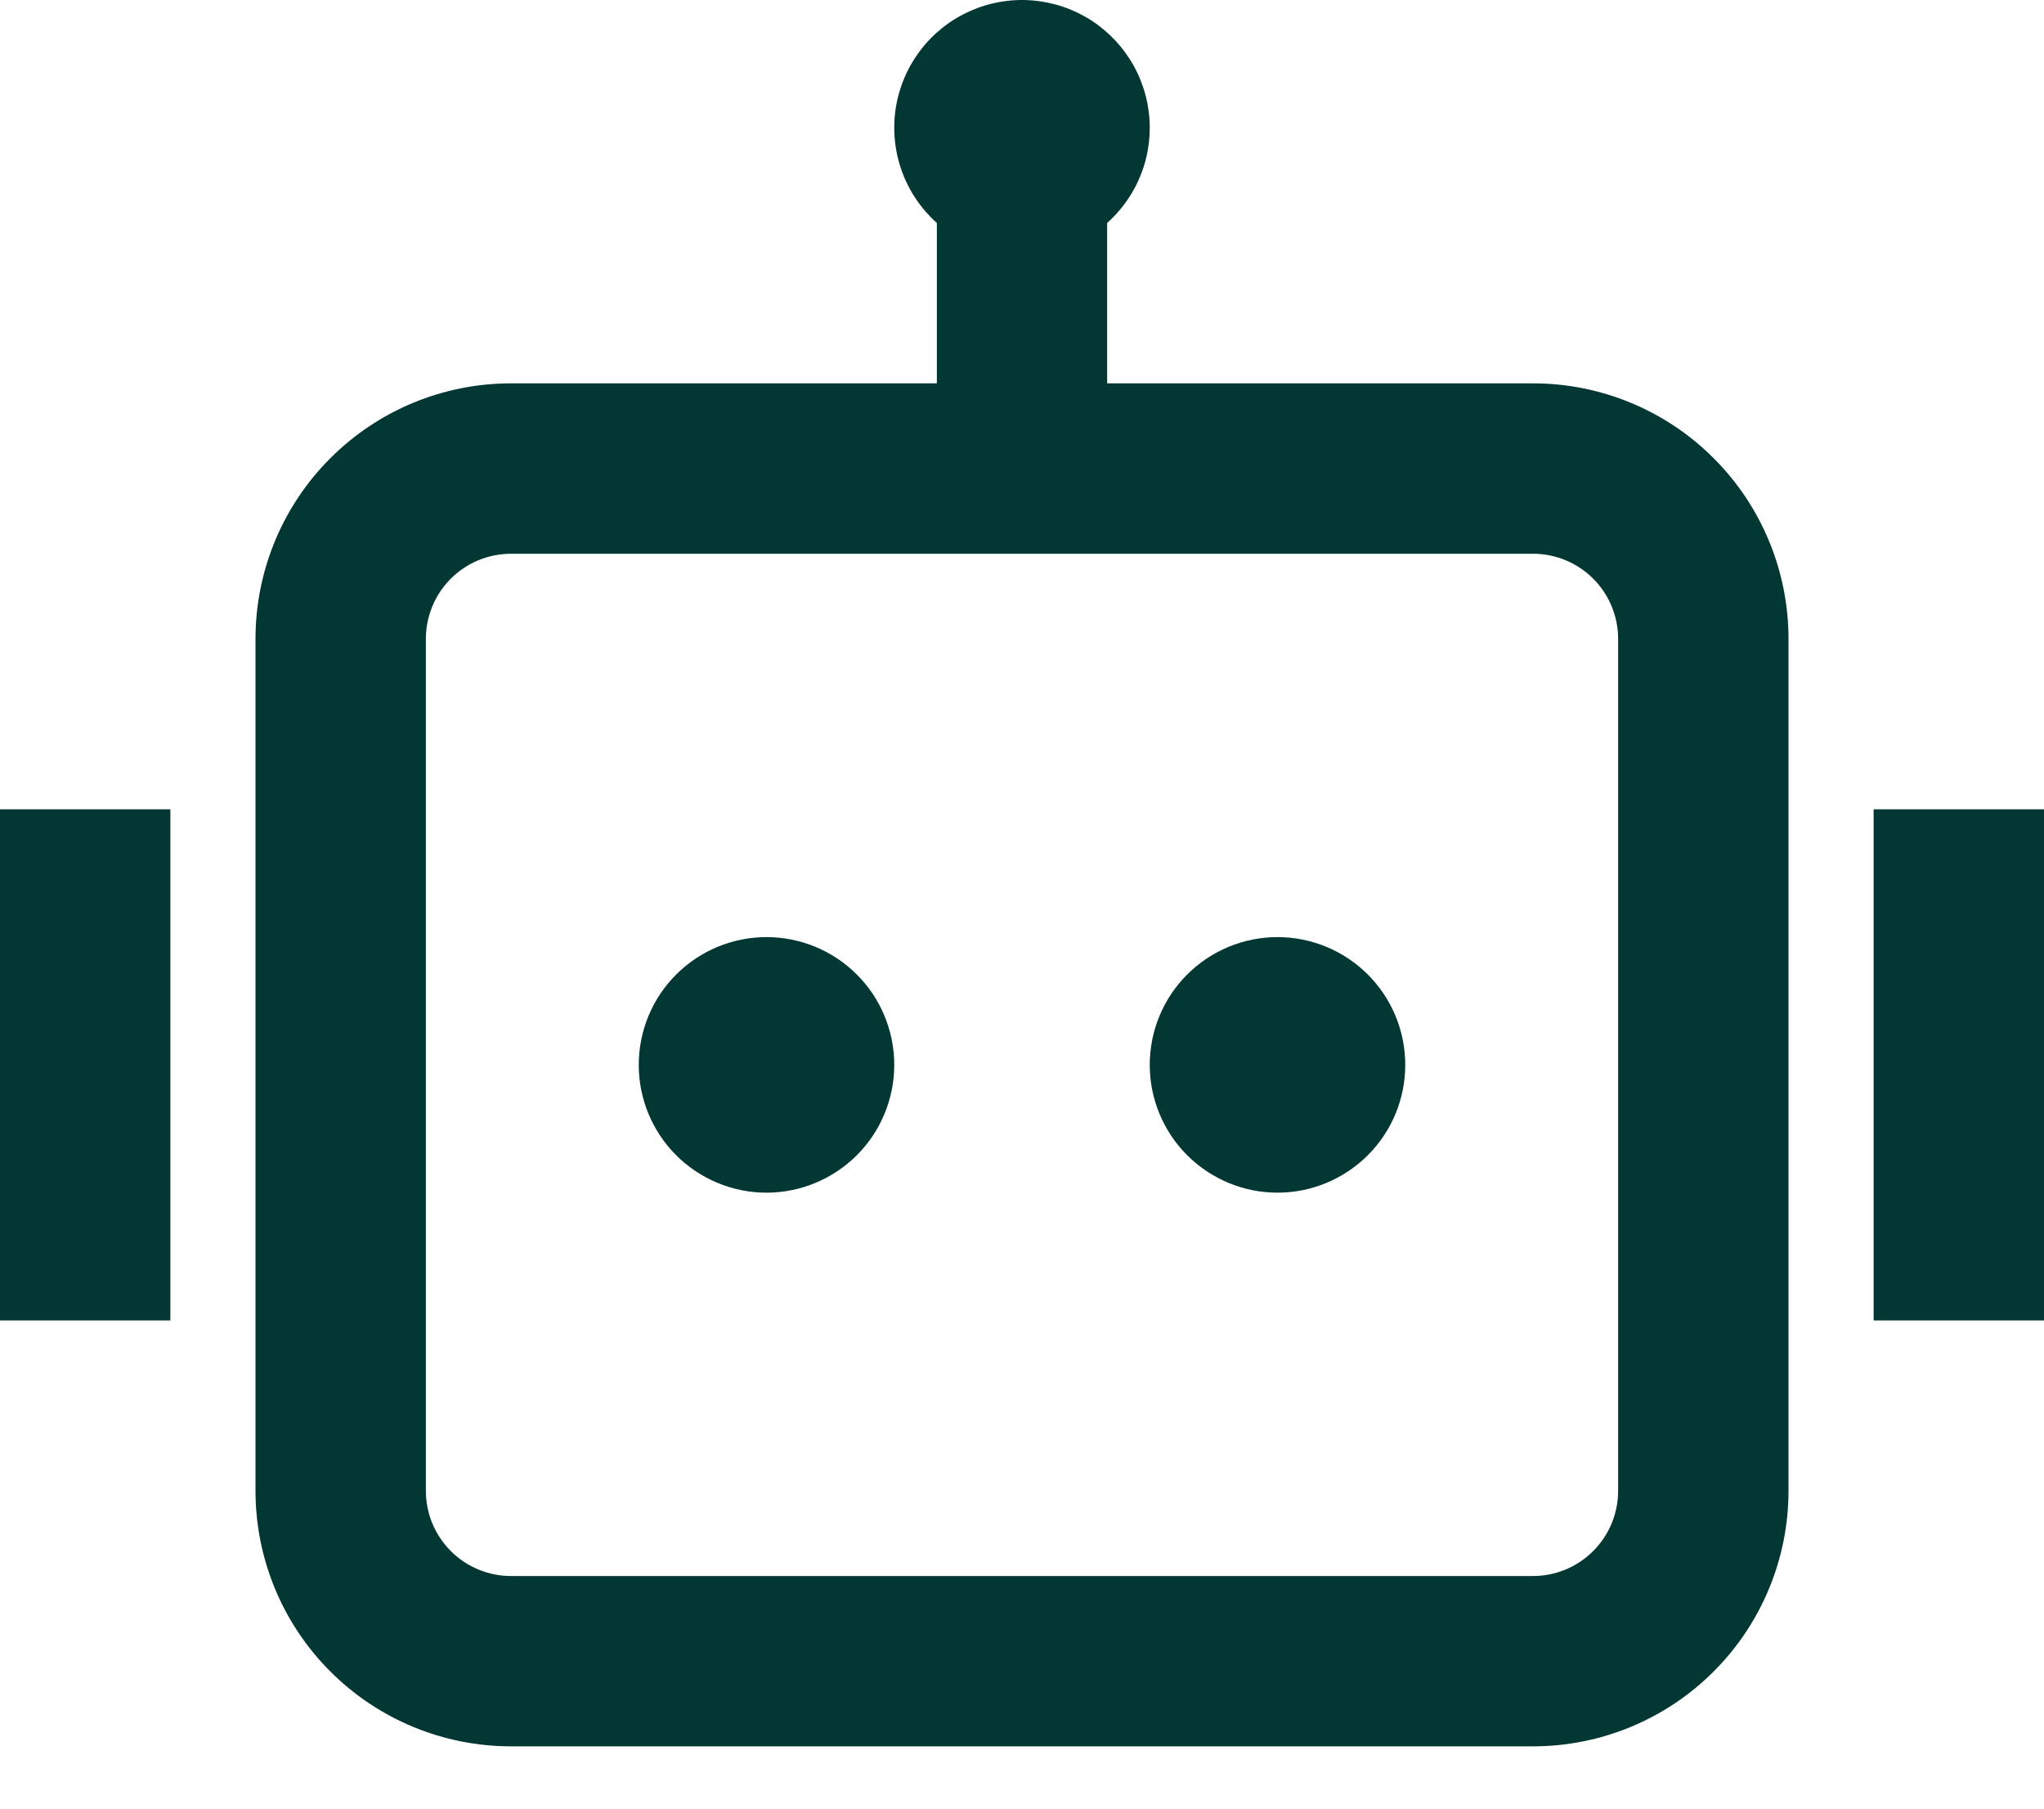 <svg width="26" height="23" viewBox="0 0 26 23" fill="none" xmlns="http://www.w3.org/2000/svg">
<path d="M14.625 1.625C14.625 2.106 14.416 2.538 14.083 2.836V4.875H19.5C20.362 4.875 21.189 5.217 21.798 5.827C22.408 6.436 22.75 7.263 22.75 8.125V18.958C22.75 19.82 22.408 20.647 21.798 21.256C21.189 21.866 20.362 22.208 19.5 22.208H6.5C5.638 22.208 4.811 21.866 4.202 21.256C3.592 20.647 3.25 19.82 3.25 18.958V8.125C3.25 7.263 3.592 6.436 4.202 5.827C4.811 5.217 5.638 4.875 6.5 4.875H11.917V2.836C11.715 2.655 11.561 2.427 11.47 2.172C11.379 1.917 11.353 1.643 11.394 1.375C11.436 1.107 11.544 0.854 11.709 0.638C11.873 0.423 12.089 0.252 12.337 0.142C12.584 0.031 12.855 -0.016 13.126 0.005C13.396 0.026 13.656 0.114 13.884 0.261C14.111 0.409 14.298 0.611 14.428 0.849C14.557 1.087 14.625 1.354 14.625 1.625ZM6.5 7.042C6.213 7.042 5.937 7.156 5.734 7.359C5.531 7.562 5.417 7.838 5.417 8.125V18.958C5.417 19.246 5.531 19.521 5.734 19.724C5.937 19.928 6.213 20.042 6.5 20.042H19.5C19.787 20.042 20.063 19.928 20.266 19.724C20.469 19.521 20.583 19.246 20.583 18.958V8.125C20.583 7.838 20.469 7.562 20.266 7.359C20.063 7.156 19.787 7.042 19.5 7.042H11.917H6.5ZM2.167 10.292H0V16.792H2.167V10.292ZM23.833 10.292H26V16.792H23.833V10.292ZM9.75 15.167C10.181 15.167 10.594 14.995 10.899 14.691C11.204 14.386 11.375 13.973 11.375 13.542C11.375 13.111 11.204 12.697 10.899 12.393C10.594 12.088 10.181 11.917 9.75 11.917C9.319 11.917 8.906 12.088 8.601 12.393C8.296 12.697 8.125 13.111 8.125 13.542C8.125 13.973 8.296 14.386 8.601 14.691C8.906 14.995 9.319 15.167 9.75 15.167ZM16.25 15.167C16.681 15.167 17.094 14.995 17.399 14.691C17.704 14.386 17.875 13.973 17.875 13.542C17.875 13.111 17.704 12.697 17.399 12.393C17.094 12.088 16.681 11.917 16.25 11.917C15.819 11.917 15.406 12.088 15.101 12.393C14.796 12.697 14.625 13.111 14.625 13.542C14.625 13.973 14.796 14.386 15.101 14.691C15.406 14.995 15.819 15.167 16.25 15.167Z" fill="#033733"/>
</svg>

